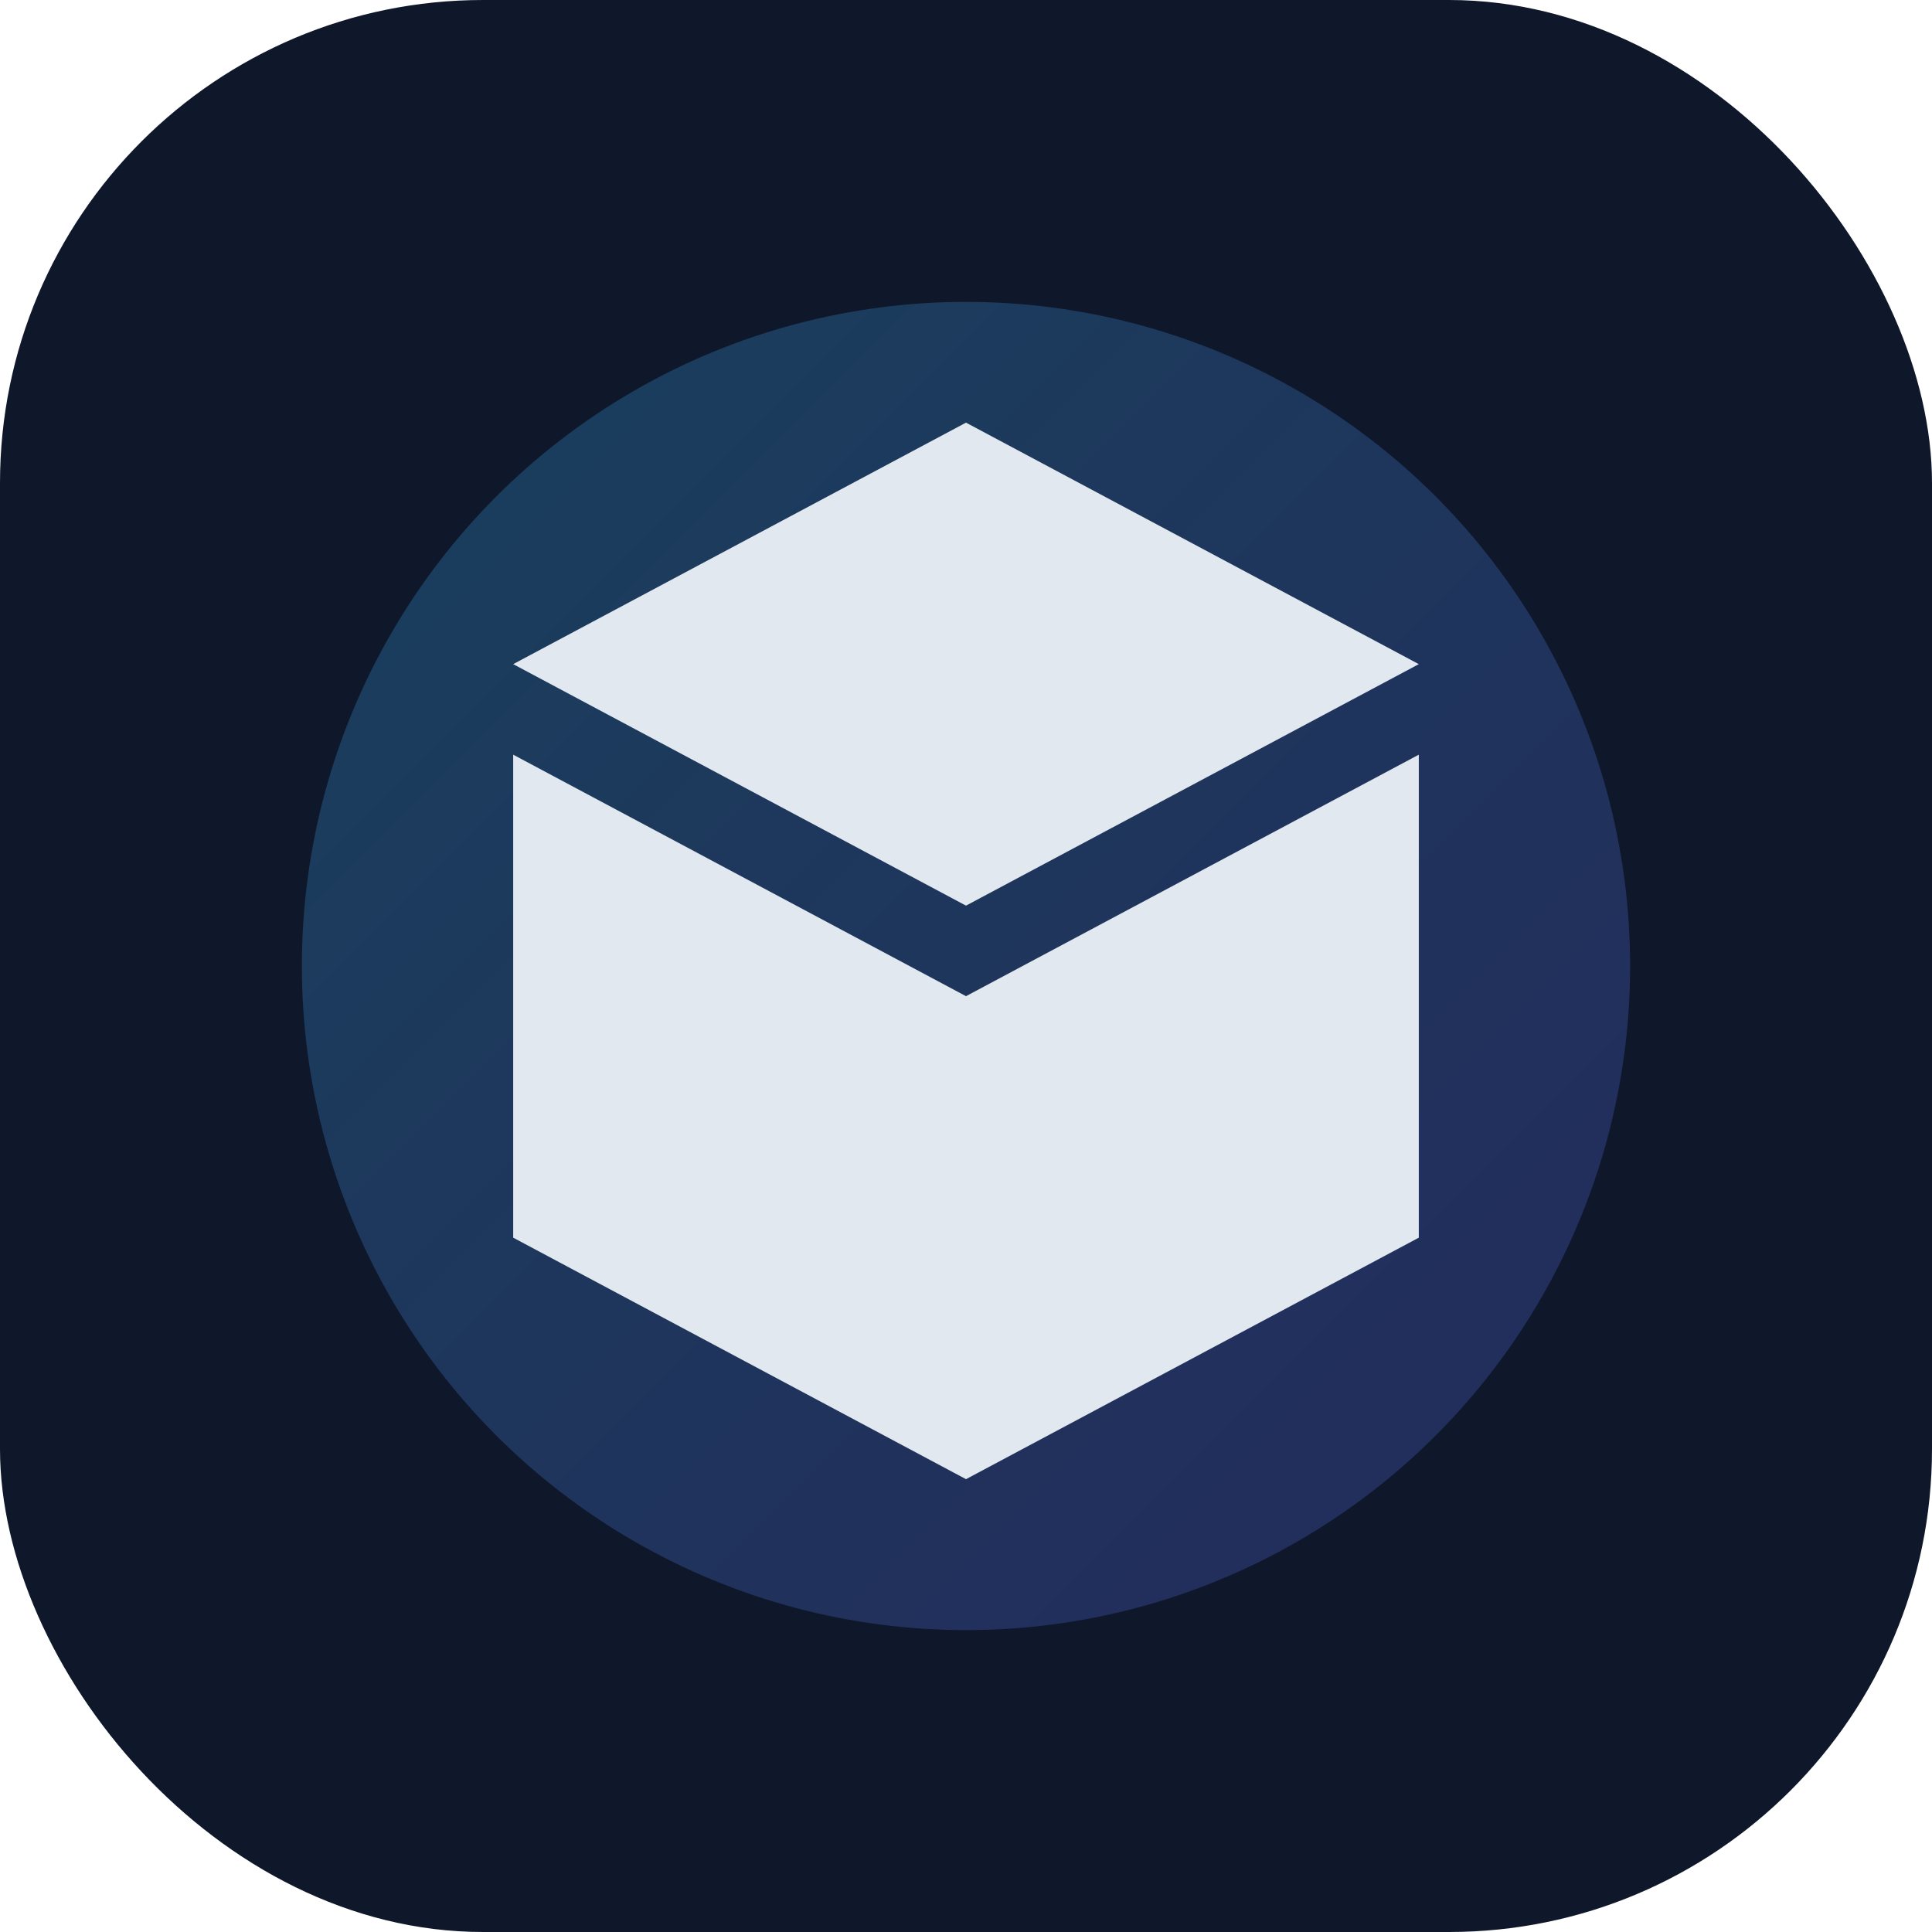 <svg xmlns="http://www.w3.org/2000/svg" viewBox="0 0 128 128">
  <defs>
    <linearGradient id="g" x1="0%" y1="0%" x2="100%" y2="100%">
      <stop offset="0%" stop-color="#38bdf8" />
      <stop offset="100%" stop-color="#6366f1" />
    </linearGradient>
  </defs>
  <rect width="128" height="128" rx="32" fill="#0f172a" />
  <circle cx="64" cy="64" r="44" fill="url(#g)" opacity="0.25" />
  <path d="M34 44l30 16 30-16-30-16-30 16zm30 22l-30-16v32l30 16 30-16V50l-30 16z" fill="#e2e8f0" />
</svg>
